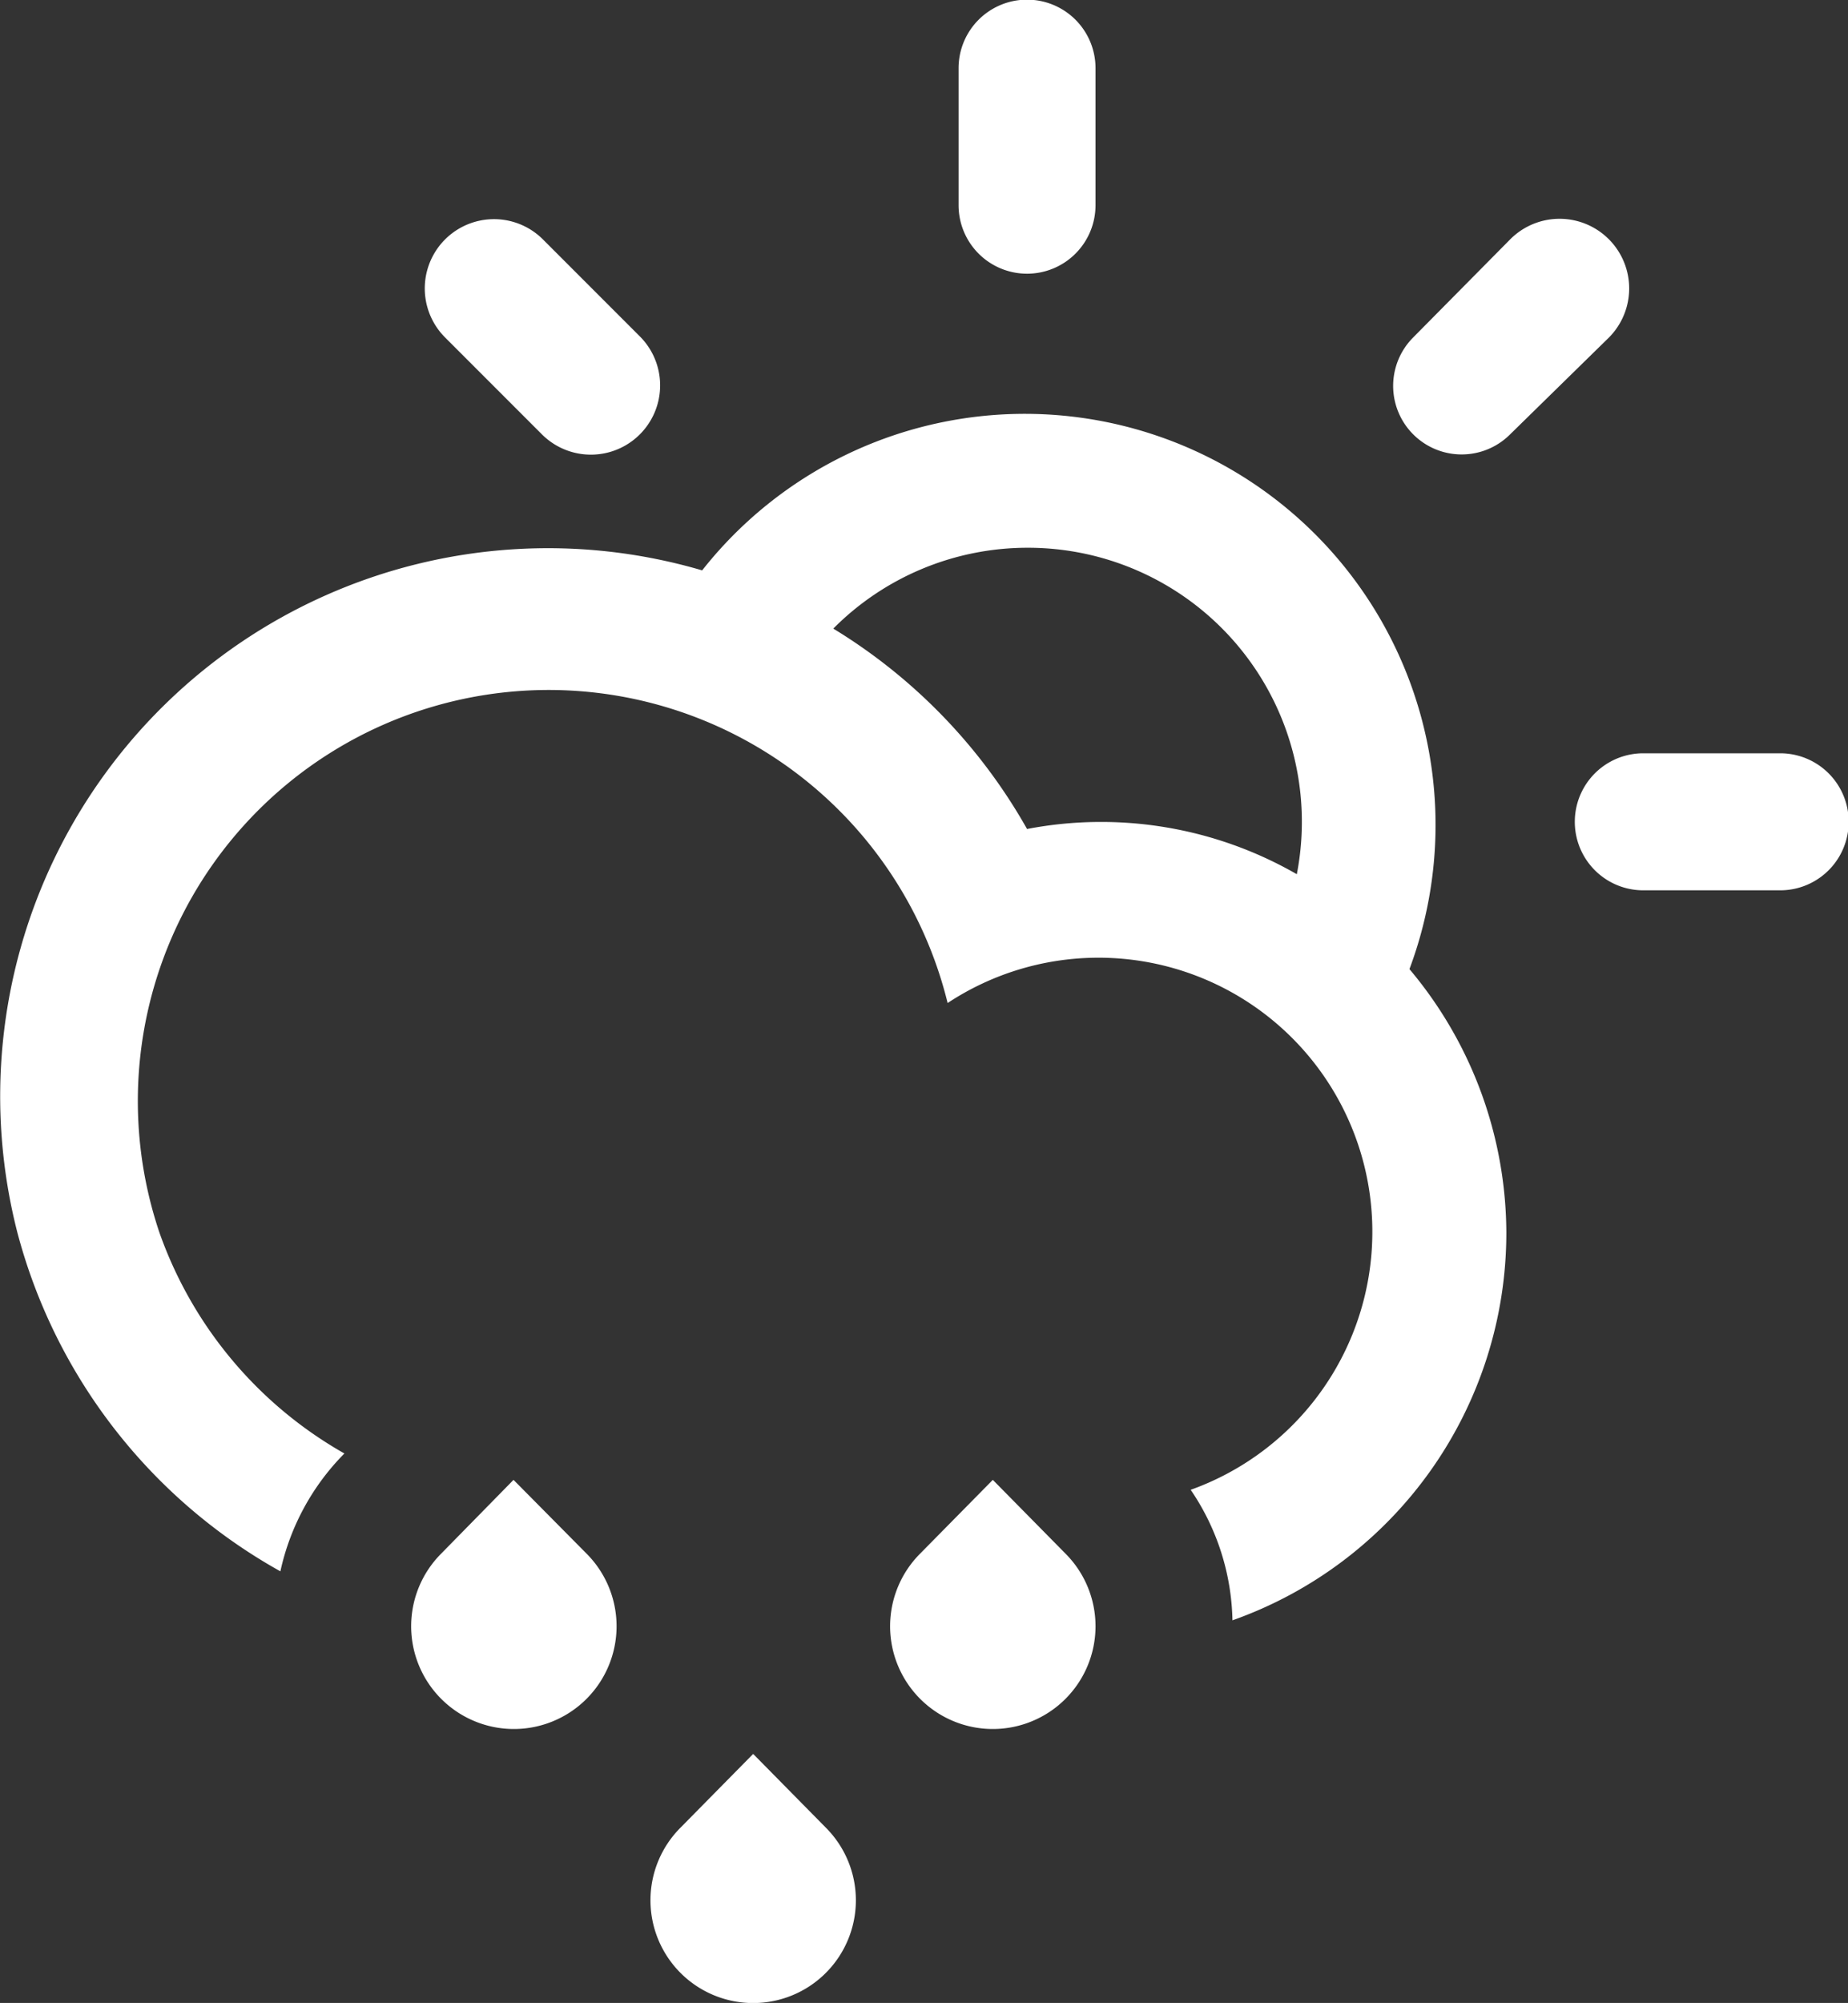 <svg id="Layer_1" data-name="Layer 1" xmlns="http://www.w3.org/2000/svg" viewBox="0 0 53.98 58.47"><rect x="0" y="0" width="53.98" height="58.47" fill="#333333" stroke="none"/><defs><style>.cls-1{fill:#fff;}</style></defs><title>rovesci</title><path class="cls-1" d="M52,26H48a2,2,0,0,1,0-4h4A2,2,0,0,1,52,26ZM44.11,12.69a2,2,0,1,1-2.83-2.83L44.11,7A2,2,0,1,1,47,9.86h0ZM41.17,28.3h0A12,12,0,0,1,44,36h0a12,12,0,0,1-8,11.31,7,7,0,0,0-1.22-3.81,8,8,0,1,0-7.1-14.21A12,12,0,1,0,4.66,36h0a12,12,0,0,0,5.4,6.44v0a7,7,0,0,0-1.87,3.44A16,16,0,0,1,.51,36h0a16,16,0,0,1,20-19.34A12,12,0,0,1,41.17,28.3ZM30,16a8,8,0,0,0-5.66,2.36A16.11,16.11,0,0,1,30,24.21a11.47,11.47,0,0,1,7.88,1.32h0A8,8,0,0,0,30,16Zm0-8a2,2,0,0,1-2-2V2a2,2,0,1,1,4,0V6A2,2,0,0,1,30,8ZM15.83,12.69L13,9.86A2,2,0,1,1,15.86,7l2.83,2.83A2,2,0,1,1,15.83,12.69ZM15,43.21l2.13,2.15a3,3,0,1,1-4.24,0h0Zm7,8,2.12,2.15a3,3,0,1,1-4.24,0h0Zm7-8,2.12,2.15a3,3,0,1,1-4.24,0h0Z" transform="translate(0 -0.01)"/></svg>